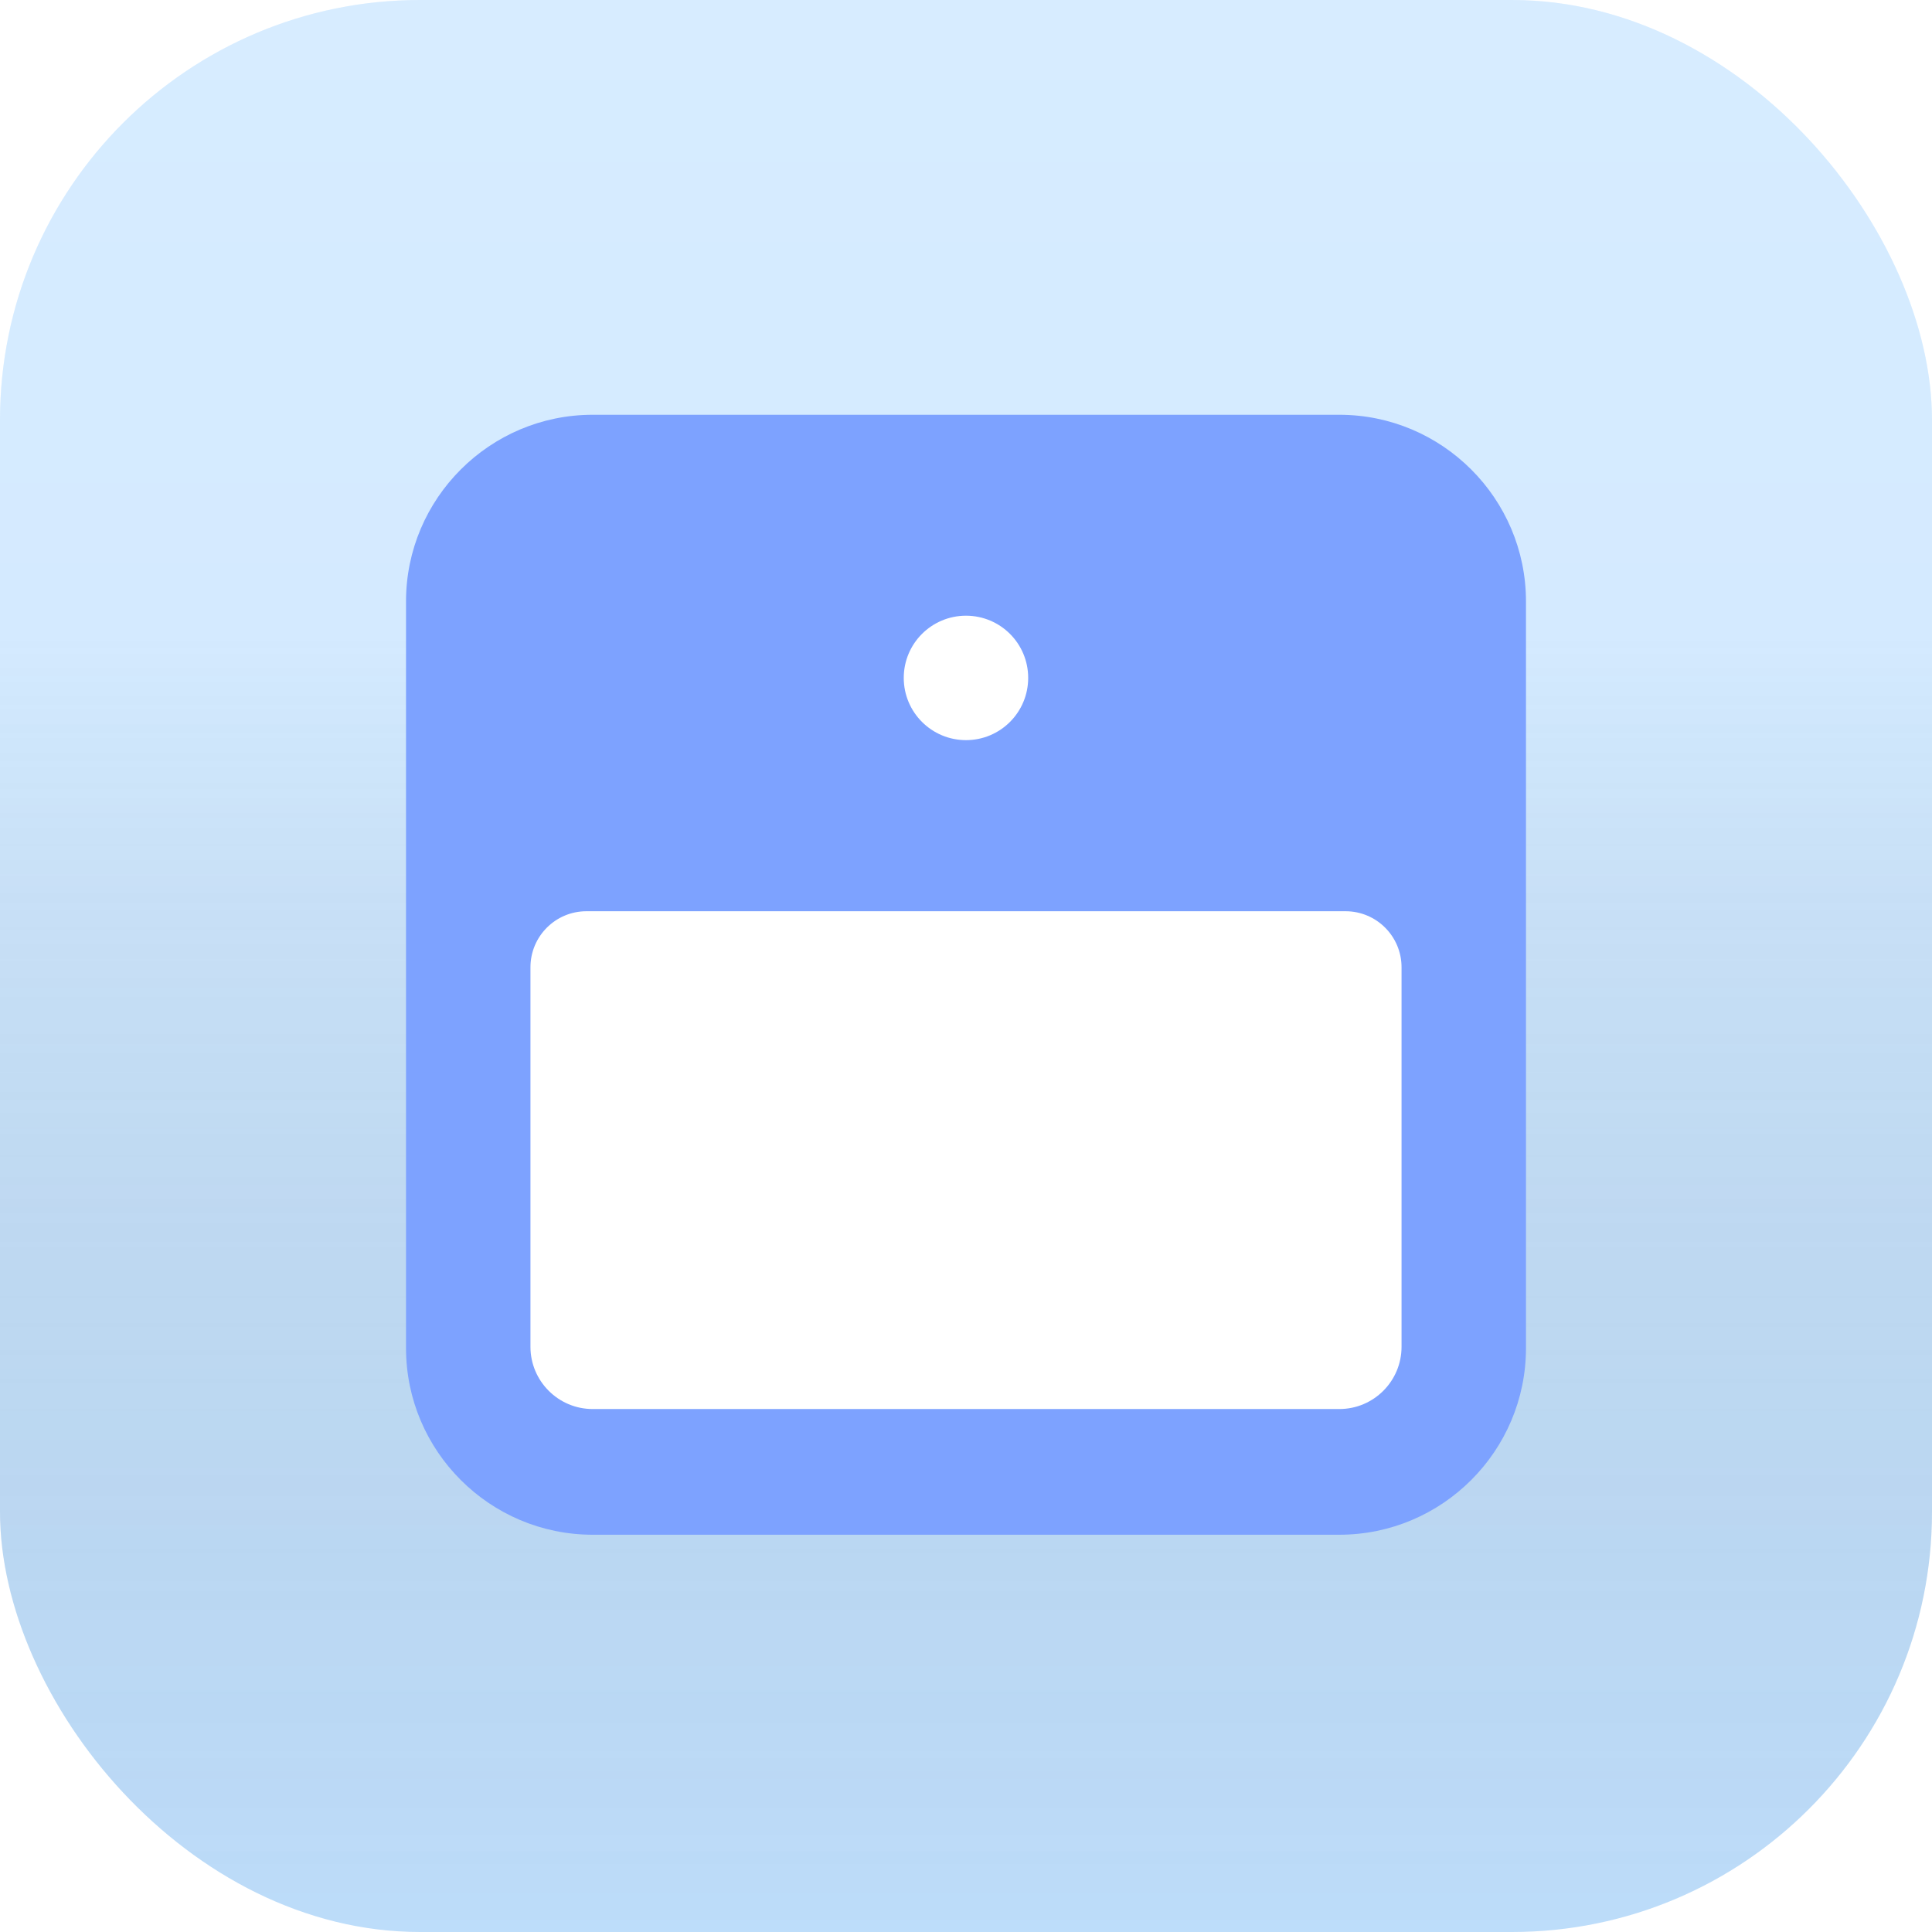 <svg width="32" height="32" viewBox="0 0 32 32" fill="none" xmlns="http://www.w3.org/2000/svg">
<g id="Group 123">
<g id="Rectangle" filter="url(#filter0_ii_722_534)">
<rect width="32" height="32" rx="6.957" fill="url(#paint0_linear_722_534)"/>
<rect width="32" height="32" rx="6.957" fill="url(#paint1_linear_722_534)" fill-opacity="0.2" style="mix-blend-mode:soft-light"/>
</g>
<g id="Path" filter="url(#filter1_dii_722_534)">
<path d="M22.183 6.725H9.816C8.112 6.725 6.725 8.112 6.725 9.816V12.908V14.969V22.184C6.725 23.888 8.112 25.275 9.816 25.275H22.183C23.888 25.275 25.275 23.888 25.275 22.184V14.969V12.908V9.816C25.275 8.112 23.888 6.725 22.183 6.725Z" fill="#7DA2FF"/>
</g>
<g id="Path_2" filter="url(#filter2_dii_722_534)">
<path d="M16 9.817C16.569 9.817 17.03 10.277 17.03 10.847C17.03 11.417 16.569 11.878 16 11.878C15.431 11.878 14.969 11.417 14.969 10.847C14.969 10.277 15.431 9.817 16 9.817Z" fill="white"/>
</g>
<g id="Path_3" filter="url(#filter3_dii_722_534)">
<path d="M23.214 22.183C23.214 22.752 22.752 23.214 22.184 23.214H9.816C9.249 23.214 8.786 22.752 8.786 22.183V15.897C8.786 15.385 9.201 14.969 9.713 14.969H22.287C22.799 14.969 23.214 15.385 23.214 15.897V22.183Z" fill="white"/>
</g>
</g>
<defs>
<filter id="filter0_ii_722_534" x="-0.25" y="-0.25" width="32.499" height="32.499" filterUnits="userSpaceOnUse" color-interpolation-filters="sRGB">
<feFlood flood-opacity="0" result="BackgroundImageFix"/>
<feBlend mode="normal" in="SourceGraphic" in2="BackgroundImageFix" result="shape"/>
<feColorMatrix in="SourceAlpha" type="matrix" values="0 0 0 0 0 0 0 0 0 0 0 0 0 0 0 0 0 0 127 0" result="hardAlpha"/>
<feOffset dx="0.25" dy="0.25"/>
<feGaussianBlur stdDeviation="0.125"/>
<feComposite in2="hardAlpha" operator="arithmetic" k2="-1" k3="1"/>
<feColorMatrix type="matrix" values="0 0 0 0 1 0 0 0 0 1 0 0 0 0 1 0 0 0 0.2 0"/>
<feBlend mode="normal" in2="shape" result="effect1_innerShadow_722_534"/>
<feColorMatrix in="SourceAlpha" type="matrix" values="0 0 0 0 0 0 0 0 0 0 0 0 0 0 0 0 0 0 127 0" result="hardAlpha"/>
<feOffset dx="-0.25" dy="-0.25"/>
<feGaussianBlur stdDeviation="0.125"/>
<feComposite in2="hardAlpha" operator="arithmetic" k2="-1" k3="1"/>
<feColorMatrix type="matrix" values="0 0 0 0 0 0 0 0 0 0 0 0 0 0 0 0 0 0 0.05 0"/>
<feBlend mode="normal" in2="effect1_innerShadow_722_534" result="effect2_innerShadow_722_534"/>
</filter>
<filter id="filter1_dii_722_534" x="3.54" y="5.277" width="24.921" height="24.921" filterUnits="userSpaceOnUse" color-interpolation-filters="sRGB">
<feFlood flood-opacity="0" result="BackgroundImageFix"/>
<feColorMatrix in="SourceAlpha" type="matrix" values="0 0 0 0 0 0 0 0 0 0 0 0 0 0 0 0 0 0 127 0" result="hardAlpha"/>
<feOffset dy="1.737"/>
<feGaussianBlur stdDeviation="1.593"/>
<feColorMatrix type="matrix" values="0 0 0 0 0 0 0 0 0 0.284 0 0 0 0 1 0 0 0 0.35 0"/>
<feBlend mode="normal" in2="BackgroundImageFix" result="effect1_dropShadow_722_534"/>
<feBlend mode="normal" in="SourceGraphic" in2="effect1_dropShadow_722_534" result="shape"/>
<feColorMatrix in="SourceAlpha" type="matrix" values="0 0 0 0 0 0 0 0 0 0 0 0 0 0 0 0 0 0 127 0" result="hardAlpha"/>
<feOffset dy="-1.158"/>
<feGaussianBlur stdDeviation="0.724"/>
<feComposite in2="hardAlpha" operator="arithmetic" k2="-1" k3="1"/>
<feColorMatrix type="matrix" values="0 0 0 0 0.072 0 0 0 0 0.136 0 0 0 0 0.717 0 0 0 0.35 0"/>
<feBlend mode="normal" in2="shape" result="effect2_innerShadow_722_534"/>
<feColorMatrix in="SourceAlpha" type="matrix" values="0 0 0 0 0 0 0 0 0 0 0 0 0 0 0 0 0 0 127 0" result="hardAlpha"/>
<feOffset dy="-0.434"/>
<feGaussianBlur stdDeviation="0.29"/>
<feComposite in2="hardAlpha" operator="arithmetic" k2="-1" k3="1"/>
<feColorMatrix type="matrix" values="0 0 0 0 1 0 0 0 0 1 0 0 0 0 1 0 0 0 0.25 0"/>
<feBlend mode="normal" in2="effect2_innerShadow_722_534" result="effect3_innerShadow_722_534"/>
</filter>
<filter id="filter2_dii_722_534" x="12.222" y="8.568" width="7.555" height="7.555" filterUnits="userSpaceOnUse" color-interpolation-filters="sRGB">
<feFlood flood-opacity="0" result="BackgroundImageFix"/>
<feColorMatrix in="SourceAlpha" type="matrix" values="0 0 0 0 0 0 0 0 0 0 0 0 0 0 0 0 0 0 127 0" result="hardAlpha"/>
<feOffset dy="1.498"/>
<feGaussianBlur stdDeviation="1.374"/>
<feColorMatrix type="matrix" values="0 0 0 0 0 0 0 0 0 0.076 0 0 0 0 0.758 0 0 0 0.3 0"/>
<feBlend mode="normal" in2="BackgroundImageFix" result="effect1_dropShadow_722_534"/>
<feBlend mode="normal" in="SourceGraphic" in2="effect1_dropShadow_722_534" result="shape"/>
<feColorMatrix in="SourceAlpha" type="matrix" values="0 0 0 0 0 0 0 0 0 0 0 0 0 0 0 0 0 0 127 0" result="hardAlpha"/>
<feOffset dy="-0.742"/>
<feGaussianBlur stdDeviation="0.464"/>
<feComposite in2="hardAlpha" operator="arithmetic" k2="-1" k3="1"/>
<feColorMatrix type="matrix" values="0 0 0 0 0.69 0 0 0 0 0.851 0 0 0 0 1 0 0 0 1 0"/>
<feBlend mode="normal" in2="shape" result="effect2_innerShadow_722_534"/>
<feColorMatrix in="SourceAlpha" type="matrix" values="0 0 0 0 0 0 0 0 0 0 0 0 0 0 0 0 0 0 127 0" result="hardAlpha"/>
<feOffset dy="-0.375"/>
<feGaussianBlur stdDeviation="0.25"/>
<feComposite in2="hardAlpha" operator="arithmetic" k2="-1" k3="1"/>
<feColorMatrix type="matrix" values="0 0 0 0 1 0 0 0 0 1 0 0 0 0 1 0 0 0 0.75 0"/>
<feBlend mode="normal" in2="effect2_innerShadow_722_534" result="effect3_innerShadow_722_534"/>
</filter>
<filter id="filter3_dii_722_534" x="6.039" y="13.721" width="19.922" height="13.739" filterUnits="userSpaceOnUse" color-interpolation-filters="sRGB">
<feFlood flood-opacity="0" result="BackgroundImageFix"/>
<feColorMatrix in="SourceAlpha" type="matrix" values="0 0 0 0 0 0 0 0 0 0 0 0 0 0 0 0 0 0 127 0" result="hardAlpha"/>
<feOffset dy="1.498"/>
<feGaussianBlur stdDeviation="1.374"/>
<feColorMatrix type="matrix" values="0 0 0 0 0 0 0 0 0 0.045 0 0 0 0 0.45 0 0 0 0.25 0"/>
<feBlend mode="normal" in2="BackgroundImageFix" result="effect1_dropShadow_722_534"/>
<feBlend mode="normal" in="SourceGraphic" in2="effect1_dropShadow_722_534" result="shape"/>
<feColorMatrix in="SourceAlpha" type="matrix" values="0 0 0 0 0 0 0 0 0 0 0 0 0 0 0 0 0 0 127 0" result="hardAlpha"/>
<feOffset dy="-0.999"/>
<feGaussianBlur stdDeviation="0.624"/>
<feComposite in2="hardAlpha" operator="arithmetic" k2="-1" k3="1"/>
<feColorMatrix type="matrix" values="0 0 0 0 0.69 0 0 0 0 0.777 0 0 0 0 1 0 0 0 1 0"/>
<feBlend mode="normal" in2="shape" result="effect2_innerShadow_722_534"/>
<feColorMatrix in="SourceAlpha" type="matrix" values="0 0 0 0 0 0 0 0 0 0 0 0 0 0 0 0 0 0 127 0" result="hardAlpha"/>
<feOffset dy="-0.375"/>
<feGaussianBlur stdDeviation="0.25"/>
<feComposite in2="hardAlpha" operator="arithmetic" k2="-1" k3="1"/>
<feColorMatrix type="matrix" values="0 0 0 0 1 0 0 0 0 1 0 0 0 0 1 0 0 0 0.75 0"/>
<feBlend mode="normal" in2="effect2_innerShadow_722_534" result="effect3_innerShadow_722_534"/>
</filter>
<linearGradient id="paint0_linear_722_534" x1="16" y1="0" x2="16" y2="32" gradientUnits="userSpaceOnUse">
<stop stop-color="#CDE7FF"/>
<stop offset="1" stop-color="#C1E1FF"/>
</linearGradient>
<linearGradient id="paint1_linear_722_534" x1="16" y1="0" x2="16" y2="32" gradientUnits="userSpaceOnUse">
<stop offset="0.328" stop-color="white"/>
<stop offset="1" stop-opacity="0.1"/>
</linearGradient>
</defs>
</svg>

